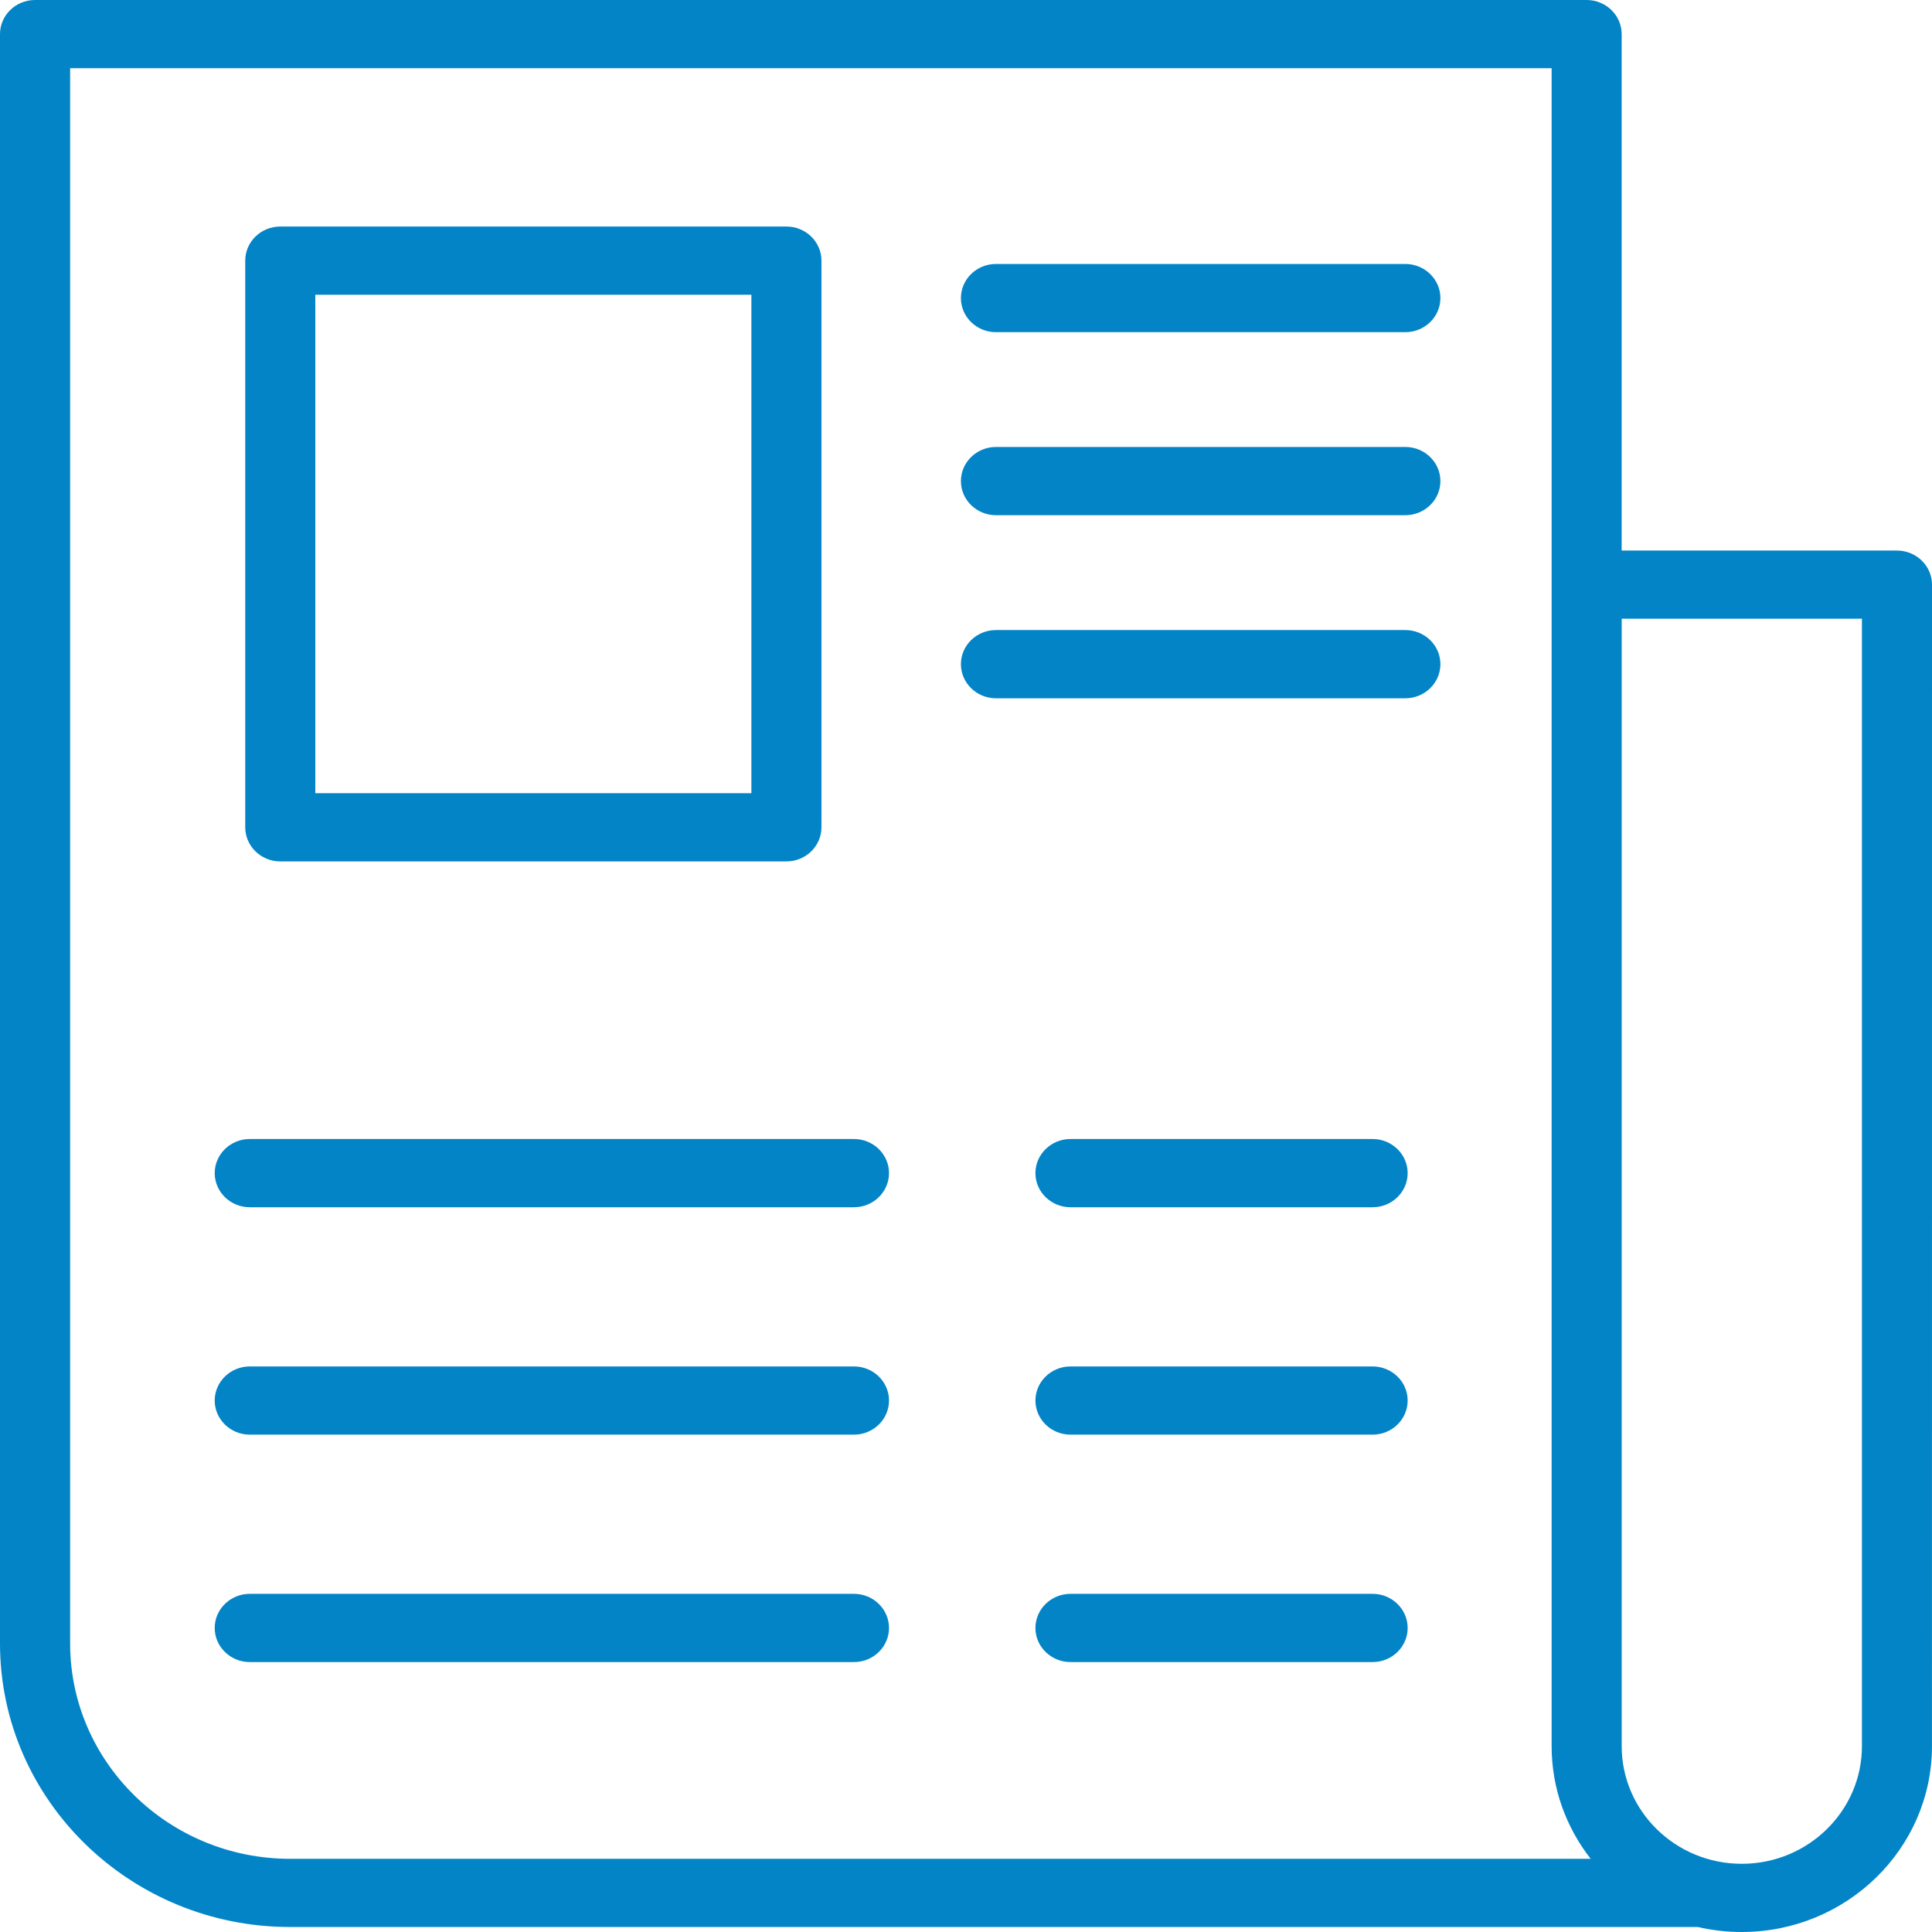 <svg width="60" height="60" viewBox="0 0 60 60" fill="none" xmlns="http://www.w3.org/2000/svg">
<path d="M58.912 17.098H50.362V1.059C50.362 0.475 49.874 0 49.274 0H1.088C0.488 0 0 0.475 0 1.059V51.038C0 55.895 4.043 59.845 9.009 59.845H52.729C53.167 59.946 53.621 60 54.091 60C57.348 60 59.999 57.411 59.999 54.229L60 18.157C60 17.573 59.512 17.098 58.912 17.098L58.912 17.098ZM9.01 57.727C5.241 57.727 2.178 54.728 2.178 51.039L2.178 2.119H48.187V54.229C48.187 55.544 48.641 56.755 49.4 57.727L9.01 57.727ZM57.824 54.229C57.824 56.244 56.149 57.882 54.092 57.882C52.035 57.882 50.363 56.244 50.363 54.229V19.215H57.824V54.229Z" fill="#0284C7"/>
<path d="M8.704 26.752H24.423C25.023 26.752 25.511 26.276 25.511 25.692V8.094C25.511 7.51 25.023 7.035 24.423 7.035H8.704C8.104 7.035 7.616 7.51 7.616 8.094V25.692C7.616 26.276 8.104 26.752 8.704 26.752ZM9.792 9.154H23.335V24.634L9.792 24.633V9.154Z" fill="#0284C7"/>
<path d="M43.644 8.198H30.93C30.33 8.198 29.842 8.673 29.842 9.257C29.842 9.841 30.33 10.316 30.93 10.316H43.644C44.244 10.316 44.733 9.841 44.733 9.257C44.733 8.673 44.244 8.198 43.644 8.198Z" fill="#0284C7"/>
<path d="M43.644 13.881H30.93C30.33 13.881 29.842 14.357 29.842 14.941C29.842 15.524 30.33 16 30.93 16H43.644C44.244 16 44.733 15.524 44.733 14.941C44.733 14.357 44.244 13.881 43.644 13.881Z" fill="#0284C7"/>
<path d="M43.644 19.567H30.93C30.33 19.567 29.842 20.042 29.842 20.626C29.842 21.21 30.33 21.686 30.93 21.686H43.644C44.244 21.686 44.733 21.21 44.733 20.626C44.733 20.042 44.244 19.567 43.644 19.567Z" fill="#0284C7"/>
<path d="M26.521 35.373H7.757C7.157 35.373 6.668 35.848 6.668 36.432C6.668 37.016 7.157 37.492 7.757 37.492H26.521C27.121 37.492 27.609 37.016 27.609 36.432C27.609 35.848 27.121 35.373 26.521 35.373H26.521Z" fill="#0284C7"/>
<path d="M42.628 35.373H33.245C32.645 35.373 32.156 35.848 32.156 36.432C32.156 37.016 32.645 37.492 33.245 37.492H42.628C43.228 37.492 43.716 37.016 43.716 36.432C43.716 35.848 43.227 35.373 42.628 35.373Z" fill="#0284C7"/>
<path d="M26.521 42.436H7.757C7.157 42.436 6.668 42.911 6.668 43.495C6.668 44.079 7.157 44.554 7.757 44.554H26.521C27.121 44.554 27.609 44.079 27.609 43.495C27.609 42.911 27.121 42.436 26.521 42.436H26.521Z" fill="#0284C7"/>
<path d="M42.628 42.436H33.245C32.645 42.436 32.156 42.911 32.156 43.495C32.156 44.079 32.645 44.554 33.245 44.554H42.628C43.228 44.554 43.716 44.079 43.716 43.495C43.716 42.911 43.227 42.436 42.628 42.436Z" fill="#0284C7"/>
<path d="M26.521 49.498H7.757C7.157 49.498 6.668 49.974 6.668 50.558C6.668 51.142 7.157 51.617 7.757 51.617H26.521C27.121 51.617 27.609 51.142 27.609 50.558C27.609 49.974 27.121 49.498 26.521 49.498H26.521Z" fill="#0284C7"/>
<path d="M42.628 49.498H33.245C32.645 49.498 32.156 49.974 32.156 50.558C32.156 51.142 32.645 51.617 33.245 51.617H42.628C43.228 51.617 43.716 51.142 43.716 50.558C43.716 49.974 43.227 49.498 42.628 49.498Z" fill="#0284C7"/>
</svg>
